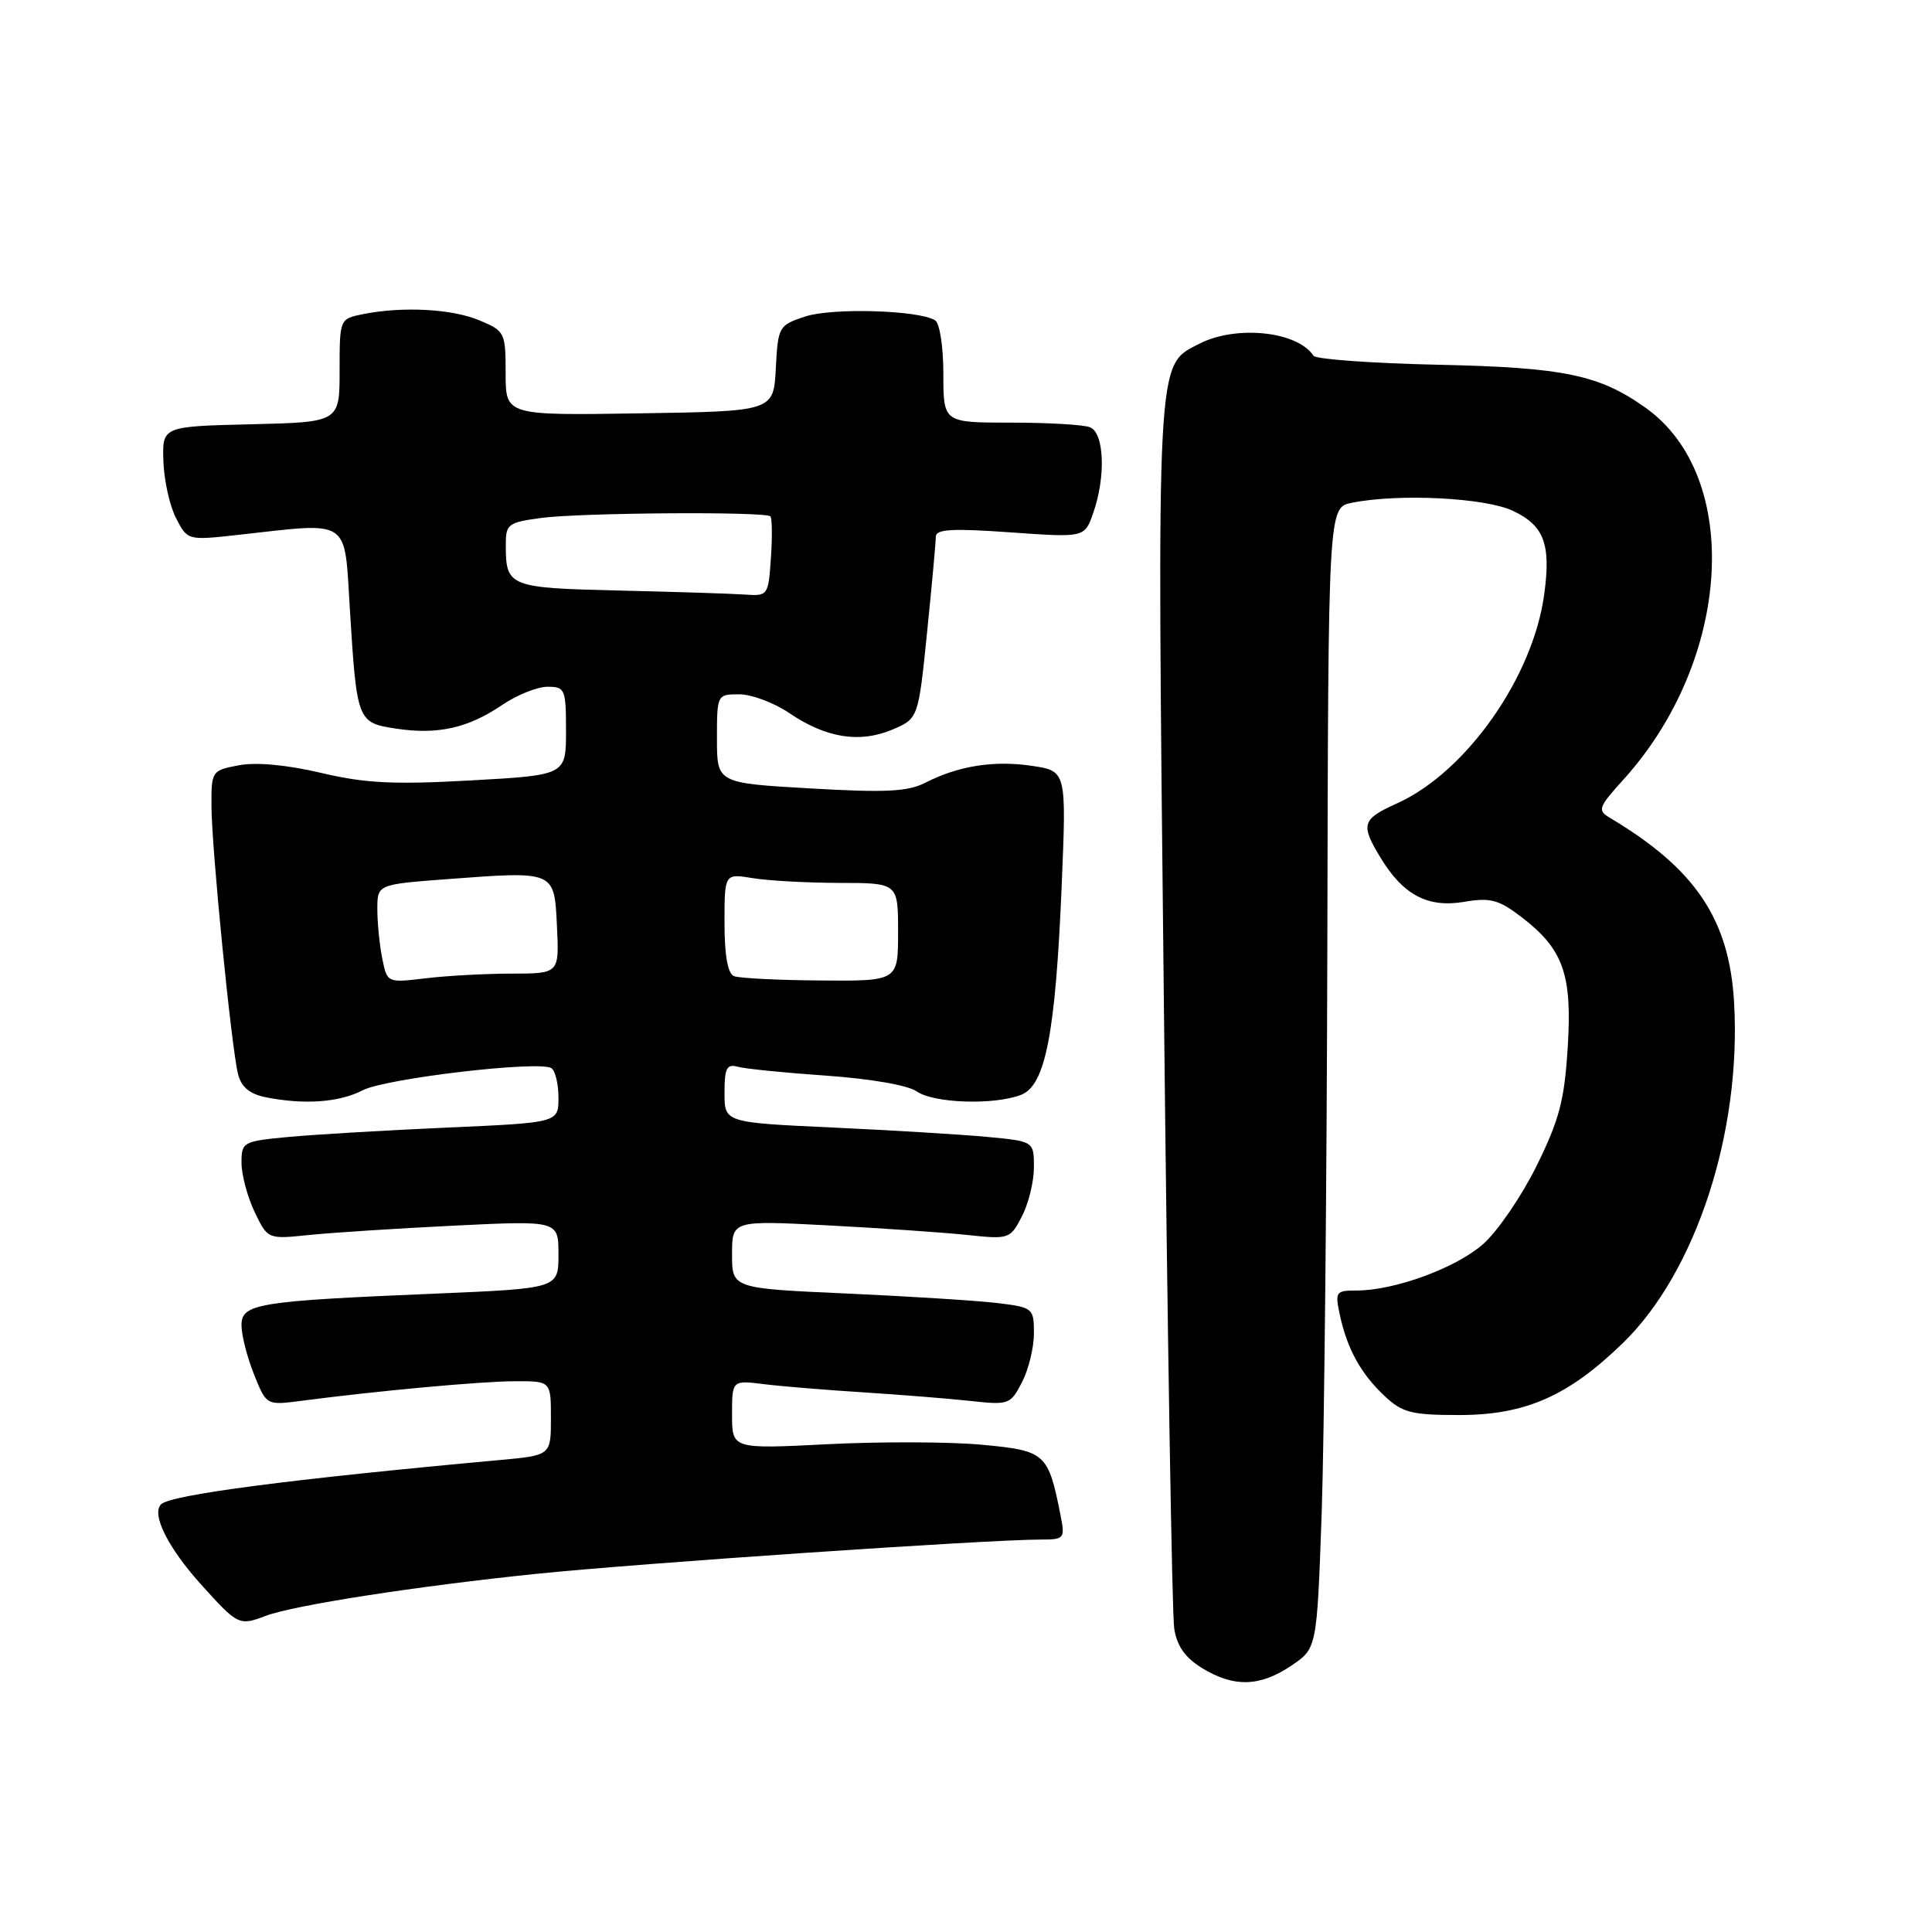 <?xml version="1.0" encoding="UTF-8" standalone="no"?>
<!DOCTYPE svg PUBLIC "-//W3C//DTD SVG 1.1//EN" "http://www.w3.org/Graphics/SVG/1.1/DTD/svg11.dtd" >
<svg xmlns="http://www.w3.org/2000/svg" xmlns:xlink="http://www.w3.org/1999/xlink" version="1.1" viewBox="0 0 256 256">
 <g >
 <path fill="currentColor"
d=" M 171.10 220.71 C 174.50 218.43 174.50 218.43 175.13 200.46 C 175.47 190.58 175.81 156.57 175.88 124.88 C 176.00 67.25 176.00 67.25 179.12 66.62 C 185.38 65.37 196.83 65.95 200.50 67.70 C 204.62 69.66 205.53 72.12 204.61 78.80 C 203.11 89.77 194.26 102.32 185.12 106.45 C 180.44 108.55 180.24 109.24 182.96 113.70 C 185.95 118.61 189.20 120.31 194.00 119.50 C 197.46 118.91 198.58 119.21 201.53 121.46 C 207.15 125.74 208.34 129.08 207.73 138.79 C 207.30 145.80 206.61 148.40 203.60 154.50 C 201.61 158.52 198.42 163.18 196.51 164.86 C 192.90 168.03 184.78 171.00 179.74 171.00 C 176.99 171.00 176.88 171.17 177.54 174.25 C 178.51 178.75 180.34 182.06 183.49 185.00 C 185.82 187.19 187.06 187.50 193.33 187.50 C 202.13 187.50 207.82 184.99 215.08 177.92 C 224.72 168.53 230.75 150.05 229.78 132.88 C 229.15 121.82 224.68 115.15 213.36 108.39 C 211.63 107.36 211.76 107.01 215.14 103.27 C 229.45 87.43 230.89 63.18 218.06 54.04 C 211.91 49.66 207.25 48.69 190.55 48.33 C 181.78 48.14 174.36 47.60 174.05 47.14 C 171.91 43.88 163.76 43.04 158.87 45.57 C 153.18 48.51 153.29 46.44 154.22 133.00 C 154.69 176.73 155.30 213.98 155.59 215.80 C 155.96 218.13 157.05 219.67 159.30 221.04 C 163.51 223.61 166.95 223.51 171.10 220.71 Z  M 35.21 214.11 C 38.90 212.71 55.17 210.18 71.00 208.55 C 84.69 207.14 130.61 204.02 137.83 204.00 C 141.05 204.00 141.14 203.89 140.52 200.75 C 138.90 192.55 138.53 192.22 130.16 191.44 C 125.95 191.04 116.76 191.01 109.75 191.36 C 97.00 192.01 97.00 192.01 97.00 187.44 C 97.00 182.88 97.00 182.88 101.25 183.41 C 103.59 183.70 109.55 184.19 114.50 184.50 C 119.45 184.82 125.83 185.33 128.67 185.64 C 133.66 186.19 133.90 186.10 135.42 183.15 C 136.29 181.47 137.00 178.56 137.00 176.68 C 137.00 173.35 136.88 173.24 132.25 172.67 C 129.64 172.35 120.64 171.78 112.25 171.40 C 97.00 170.72 97.00 170.72 97.00 166.21 C 97.00 161.71 97.00 161.71 109.75 162.37 C 116.76 162.74 125.05 163.31 128.16 163.64 C 133.71 164.23 133.86 164.18 135.41 161.17 C 136.29 159.48 137.00 156.55 137.00 154.67 C 137.00 151.23 137.00 151.23 130.75 150.64 C 127.31 150.32 118.09 149.76 110.25 149.40 C 96.00 148.74 96.00 148.74 96.00 144.80 C 96.00 141.53 96.30 140.95 97.75 141.35 C 98.71 141.62 104.00 142.15 109.49 142.53 C 115.33 142.94 120.30 143.80 121.46 144.61 C 123.71 146.19 131.66 146.46 135.28 145.08 C 138.52 143.85 139.86 136.99 140.68 117.33 C 141.31 102.17 141.31 102.17 136.75 101.48 C 131.71 100.73 127.01 101.47 122.62 103.71 C 120.30 104.90 117.35 105.05 107.37 104.47 C 95.00 103.76 95.00 103.76 95.00 97.88 C 95.00 92.03 95.02 92.00 97.96 92.00 C 99.58 92.00 102.55 93.11 104.56 94.47 C 109.43 97.78 113.86 98.50 118.18 96.70 C 121.68 95.23 121.68 95.23 122.84 83.81 C 123.48 77.52 124.00 71.81 124.00 71.11 C 124.00 70.12 126.18 69.99 133.86 70.54 C 143.72 71.24 143.72 71.24 144.86 67.97 C 146.55 63.14 146.32 57.34 144.42 56.61 C 143.55 56.27 138.82 56.00 133.92 56.00 C 125.00 56.00 125.00 56.00 125.00 49.56 C 125.00 45.94 124.52 42.82 123.90 42.44 C 121.72 41.09 110.26 40.76 106.69 41.94 C 103.18 43.10 103.09 43.26 102.80 48.81 C 102.50 54.50 102.50 54.50 84.75 54.77 C 67.00 55.05 67.00 55.05 67.00 49.47 C 67.00 44.06 66.90 43.86 63.53 42.45 C 59.88 40.92 53.37 40.58 48.12 41.62 C 45.00 42.25 45.00 42.25 45.00 49.09 C 45.00 55.94 45.00 55.94 33.25 56.22 C 21.50 56.50 21.50 56.50 21.65 61.11 C 21.73 63.64 22.49 67.04 23.33 68.66 C 24.85 71.62 24.85 71.62 31.68 70.86 C 46.59 69.20 45.61 68.55 46.36 80.75 C 47.28 95.60 47.35 95.78 52.51 96.55 C 58.00 97.38 62.01 96.48 66.51 93.43 C 68.48 92.09 71.19 91.00 72.54 91.00 C 74.87 91.00 75.00 91.30 75.00 96.85 C 75.00 102.71 75.00 102.71 62.37 103.41 C 52.15 103.98 48.37 103.79 42.54 102.41 C 38.04 101.35 33.96 100.97 31.67 101.40 C 28.06 102.08 28.00 102.16 28.02 106.80 C 28.04 112.41 30.66 138.80 31.54 142.32 C 31.98 144.05 33.07 144.96 35.21 145.39 C 40.30 146.41 44.95 146.08 48.05 144.47 C 51.11 142.89 71.39 140.51 73.05 141.53 C 73.57 141.86 74.00 143.61 74.00 145.44 C 74.00 148.76 74.00 148.76 59.25 149.41 C 51.14 149.77 41.69 150.33 38.25 150.65 C 32.18 151.22 32.00 151.32 32.00 154.08 C 32.00 155.65 32.78 158.57 33.73 160.57 C 35.47 164.21 35.47 164.21 40.98 163.64 C 44.02 163.33 52.69 162.77 60.25 162.40 C 74.00 161.73 74.00 161.73 74.00 166.23 C 74.00 170.72 74.00 170.72 57.75 171.41 C 34.05 172.40 32.00 172.74 32.00 175.61 C 32.00 176.90 32.74 179.82 33.65 182.09 C 35.30 186.22 35.30 186.22 39.90 185.62 C 50.06 184.29 63.76 183.03 68.25 183.02 C 73.00 183.00 73.00 183.00 73.00 187.92 C 73.00 192.84 73.00 192.84 66.25 193.46 C 38.41 196.00 22.60 198.07 21.34 199.33 C 20.04 200.63 22.24 205.05 26.58 209.88 C 31.53 215.38 31.68 215.45 35.21 214.11 Z  M 50.65 127.00 C 50.29 125.21 50.00 122.27 50.00 120.47 C 50.00 117.19 50.00 117.19 59.26 116.49 C 73.62 115.42 73.44 115.34 73.80 122.75 C 74.10 129.00 74.10 129.00 67.80 129.01 C 64.33 129.01 59.20 129.29 56.40 129.63 C 51.30 130.24 51.30 130.24 50.65 127.00 Z  M 97.25 129.34 C 96.43 129.01 96.00 126.59 96.00 122.29 C 96.00 115.74 96.00 115.74 99.75 116.36 C 101.81 116.70 106.99 116.98 111.25 116.99 C 119.00 117.00 119.00 117.00 119.00 123.50 C 119.00 130.00 119.00 130.00 108.75 129.92 C 103.11 129.88 97.94 129.62 97.25 129.34 Z  M 82.04 78.25 C 67.53 77.91 67.04 77.73 67.02 72.39 C 67.00 69.44 67.25 69.24 71.64 68.64 C 76.76 67.93 101.42 67.76 102.08 68.42 C 102.31 68.65 102.34 71.12 102.15 73.92 C 101.81 78.93 101.77 79.00 98.65 78.78 C 96.92 78.66 89.44 78.42 82.04 78.25 Z "/>
</g>
</svg>
